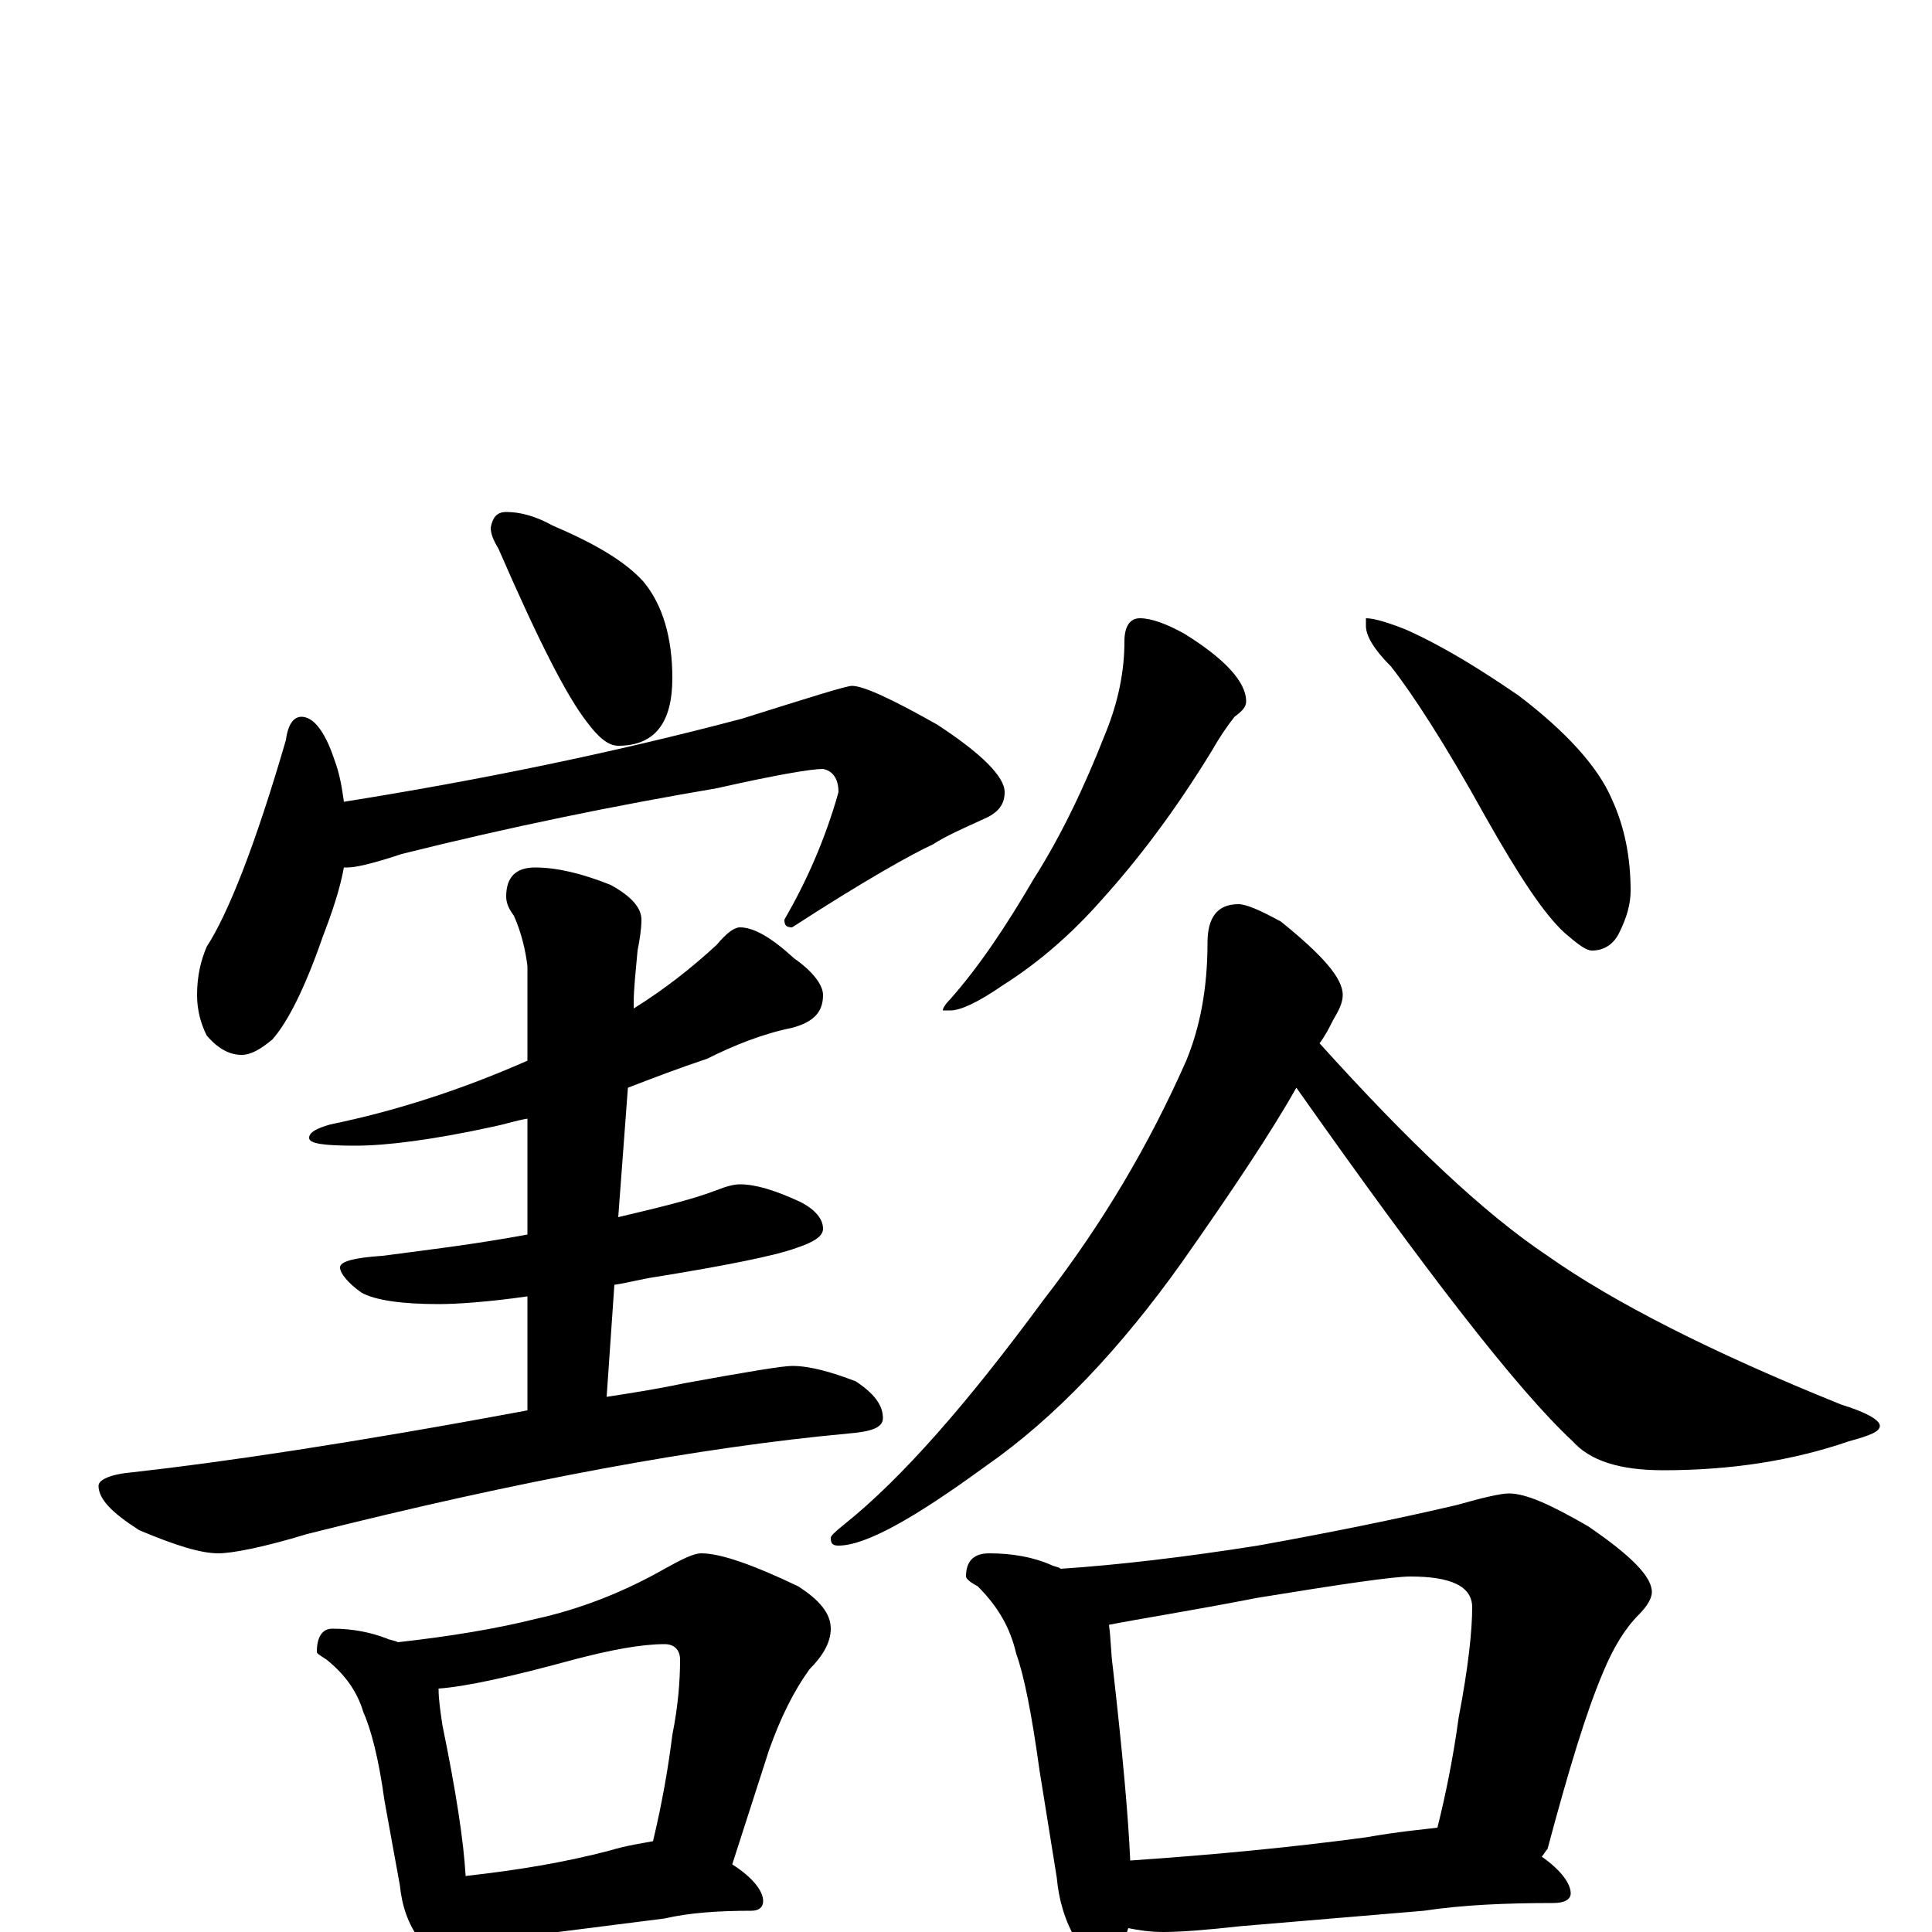 <?xml version="1.0" encoding="utf-8" ?>
<!DOCTYPE svg PUBLIC "-//W3C//DTD SVG 1.1//EN" "http://www.w3.org/Graphics/SVG/1.1/DTD/svg11.dtd">
<svg version="1.1" id="Layer_1" xmlns="http://www.w3.org/2000/svg" xmlns:xlink="http://www.w3.org/1999/xlink" x="0px" y="145px" width="1000px" height="1000px" viewBox="0 0 1000 1000" enable-background="new 0 0 1000 1000" xml:space="preserve">
<g id="Layer_1">
<path id="glyph" transform="matrix(1 0 0 -1 0 1000)" d="M262,735C269,735 277,733 286,728C307,719 323,710 333,699C343,687 348,670 348,649C348,626 339,614 320,614C315,614 310,618 304,626C293,640 278,670 258,716C255,721 254,724 254,727C255,732 257,735 262,735M156,629C162,629 168,622 173,607C176,599 177,592 178,585C247,596 316,610 384,628C419,639 438,645 441,645C447,645 462,638 485,625C508,610 520,598 520,590C520,583 516,579 509,576C498,571 489,567 483,563C472,558 447,544 410,520C407,520 406,521 406,524C417,543 427,565 434,590C434,597 431,601 426,602C420,602 402,599 371,592C318,583 264,572 208,558C193,553 184,551 180,551l-2,0C176,540 172,528 167,515C158,489 149,471 141,462C135,457 130,454 125,454C119,454 113,457 107,464C104,470 102,477 102,485C102,495 104,503 107,510C118,527 132,562 148,617C149,625 152,629 156,629M383,520C390,520 399,515 411,504C421,497 426,490 426,485C426,476 421,471 410,468C395,465 380,459 366,452C351,447 338,442 325,437l-5,-67C341,375 358,379 371,384C376,386 380,387 383,387C391,387 401,384 414,378C422,374 426,369 426,364C426,360 421,357 412,354C401,350 376,345 339,339C332,338 325,336 318,335l-4,-58C327,279 340,281 354,284C387,290 405,293 410,293C419,293 430,290 443,285C452,279 457,273 457,266C457,261 451,259 439,258C363,251 270,234 159,206C136,199 120,196 113,196C104,196 91,200 72,208C58,217 51,224 51,231C51,234 57,237 69,238C114,243 182,253 273,270l0,59C252,326 236,325 227,325C208,325 194,327 187,331C180,336 176,341 176,344C176,347 183,349 198,350C221,353 246,356 273,361l0,60C267,420 261,418 256,417C224,410 200,407 184,407C168,407 160,408 160,411C160,414 164,416 171,418C205,425 239,436 273,451l0,49C272,508 270,517 266,526C263,530 262,533 262,536C262,546 267,551 277,551C288,551 301,548 316,542C327,536 332,530 332,524C332,519 331,513 330,508C329,497 328,488 328,481l0,-3C344,488 358,499 371,511C376,517 380,520 383,520M172,157C183,157 192,155 200,152C202,151 204,151 206,150C233,153 257,157 277,162C300,167 323,176 344,188C353,193 359,196 363,196C373,196 390,190 413,179C424,172 430,165 430,157C430,150 426,143 419,136C411,125 404,111 398,94l-19,-59C390,28 395,21 395,16C395,13 393,11 389,11C372,11 357,10 344,7l-63,-8C269,-3 260,-4 254,-4C249,-4 244,-4 240,-3C240,-4 240,-6 239,-7C236,-12 233,-15 230,-15C225,-15 221,-12 218,-5C211,4 208,14 207,24l-8,44C196,90 192,105 188,114C185,124 179,133 169,141C166,143 164,144 164,145C164,153 167,157 172,157M241,29C268,32 292,36 315,42C325,45 333,46 338,47C343,68 346,86 348,102C351,117 352,130 352,141C352,146 349,149 344,149C332,149 316,146 297,141C264,132 241,127 227,126C227,120 228,114 229,107C236,73 240,47 241,29M590,680C596,680 604,677 613,672C634,659 645,647 645,637C645,634 643,632 639,629C635,624 631,618 627,611C608,580 589,555 570,534C555,517 538,502 519,490C506,481 497,477 492,477l-4,0C488,478 489,480 492,483C507,500 521,521 535,545C549,567 561,592 572,620C579,637 582,653 582,668C582,676 585,680 590,680M707,680C711,680 718,678 728,674C748,665 767,653 786,640C811,621 827,603 834,587C841,572 844,556 844,539C844,532 842,525 838,517C835,511 830,508 824,508C821,508 817,511 810,517C799,527 786,547 769,577C748,615 731,641 720,655C711,664 707,671 707,676M641,532C645,532 652,529 663,523C684,506 695,494 695,485C695,481 693,477 690,472C688,468 686,464 683,460C729,409 768,372 801,350C835,326 886,300 953,273C966,269 973,265 973,262C973,259 968,257 957,254C928,244 896,239 861,239C838,239 823,244 814,254C785,281 738,342 671,437C658,414 638,384 612,347C580,302 546,266 510,241C473,214 448,200 434,200C431,200 430,201 430,204C430,205 432,207 437,211C467,235 501,274 540,327C571,367 595,408 614,451C621,468 625,488 625,512C625,525 630,532 641,532M512,196C524,196 535,194 544,190C546,189 548,189 549,188C579,190 613,194 651,200C690,207 724,214 754,221C768,225 777,227 781,227C790,227 803,221 822,210C844,195 855,184 855,176C855,173 853,169 848,164C841,157 835,147 830,135C821,114 812,84 801,43C800,42 799,40 798,39C808,32 813,25 813,20C813,17 810,15 804,15C779,15 757,14 737,11l-95,-8C624,1 611,0 602,0C595,0 589,1 584,2C583,-1 582,-4 581,-6C578,-12 574,-15 570,-15C565,-15 561,-11 557,-4C551,6 548,17 547,28l-9,56C534,113 530,133 526,144C523,157 517,168 506,179C502,181 500,183 500,184C500,192 504,196 512,196M585,37C629,40 670,44 707,49C724,52 736,53 744,54C748,70 752,89 755,111C760,137 762,156 762,168C762,179 751,184 730,184C721,184 694,180 651,173C615,166 589,162 574,159C575,152 575,144 576,137C581,93 584,60 585,37z"/>
</g>
</svg>
